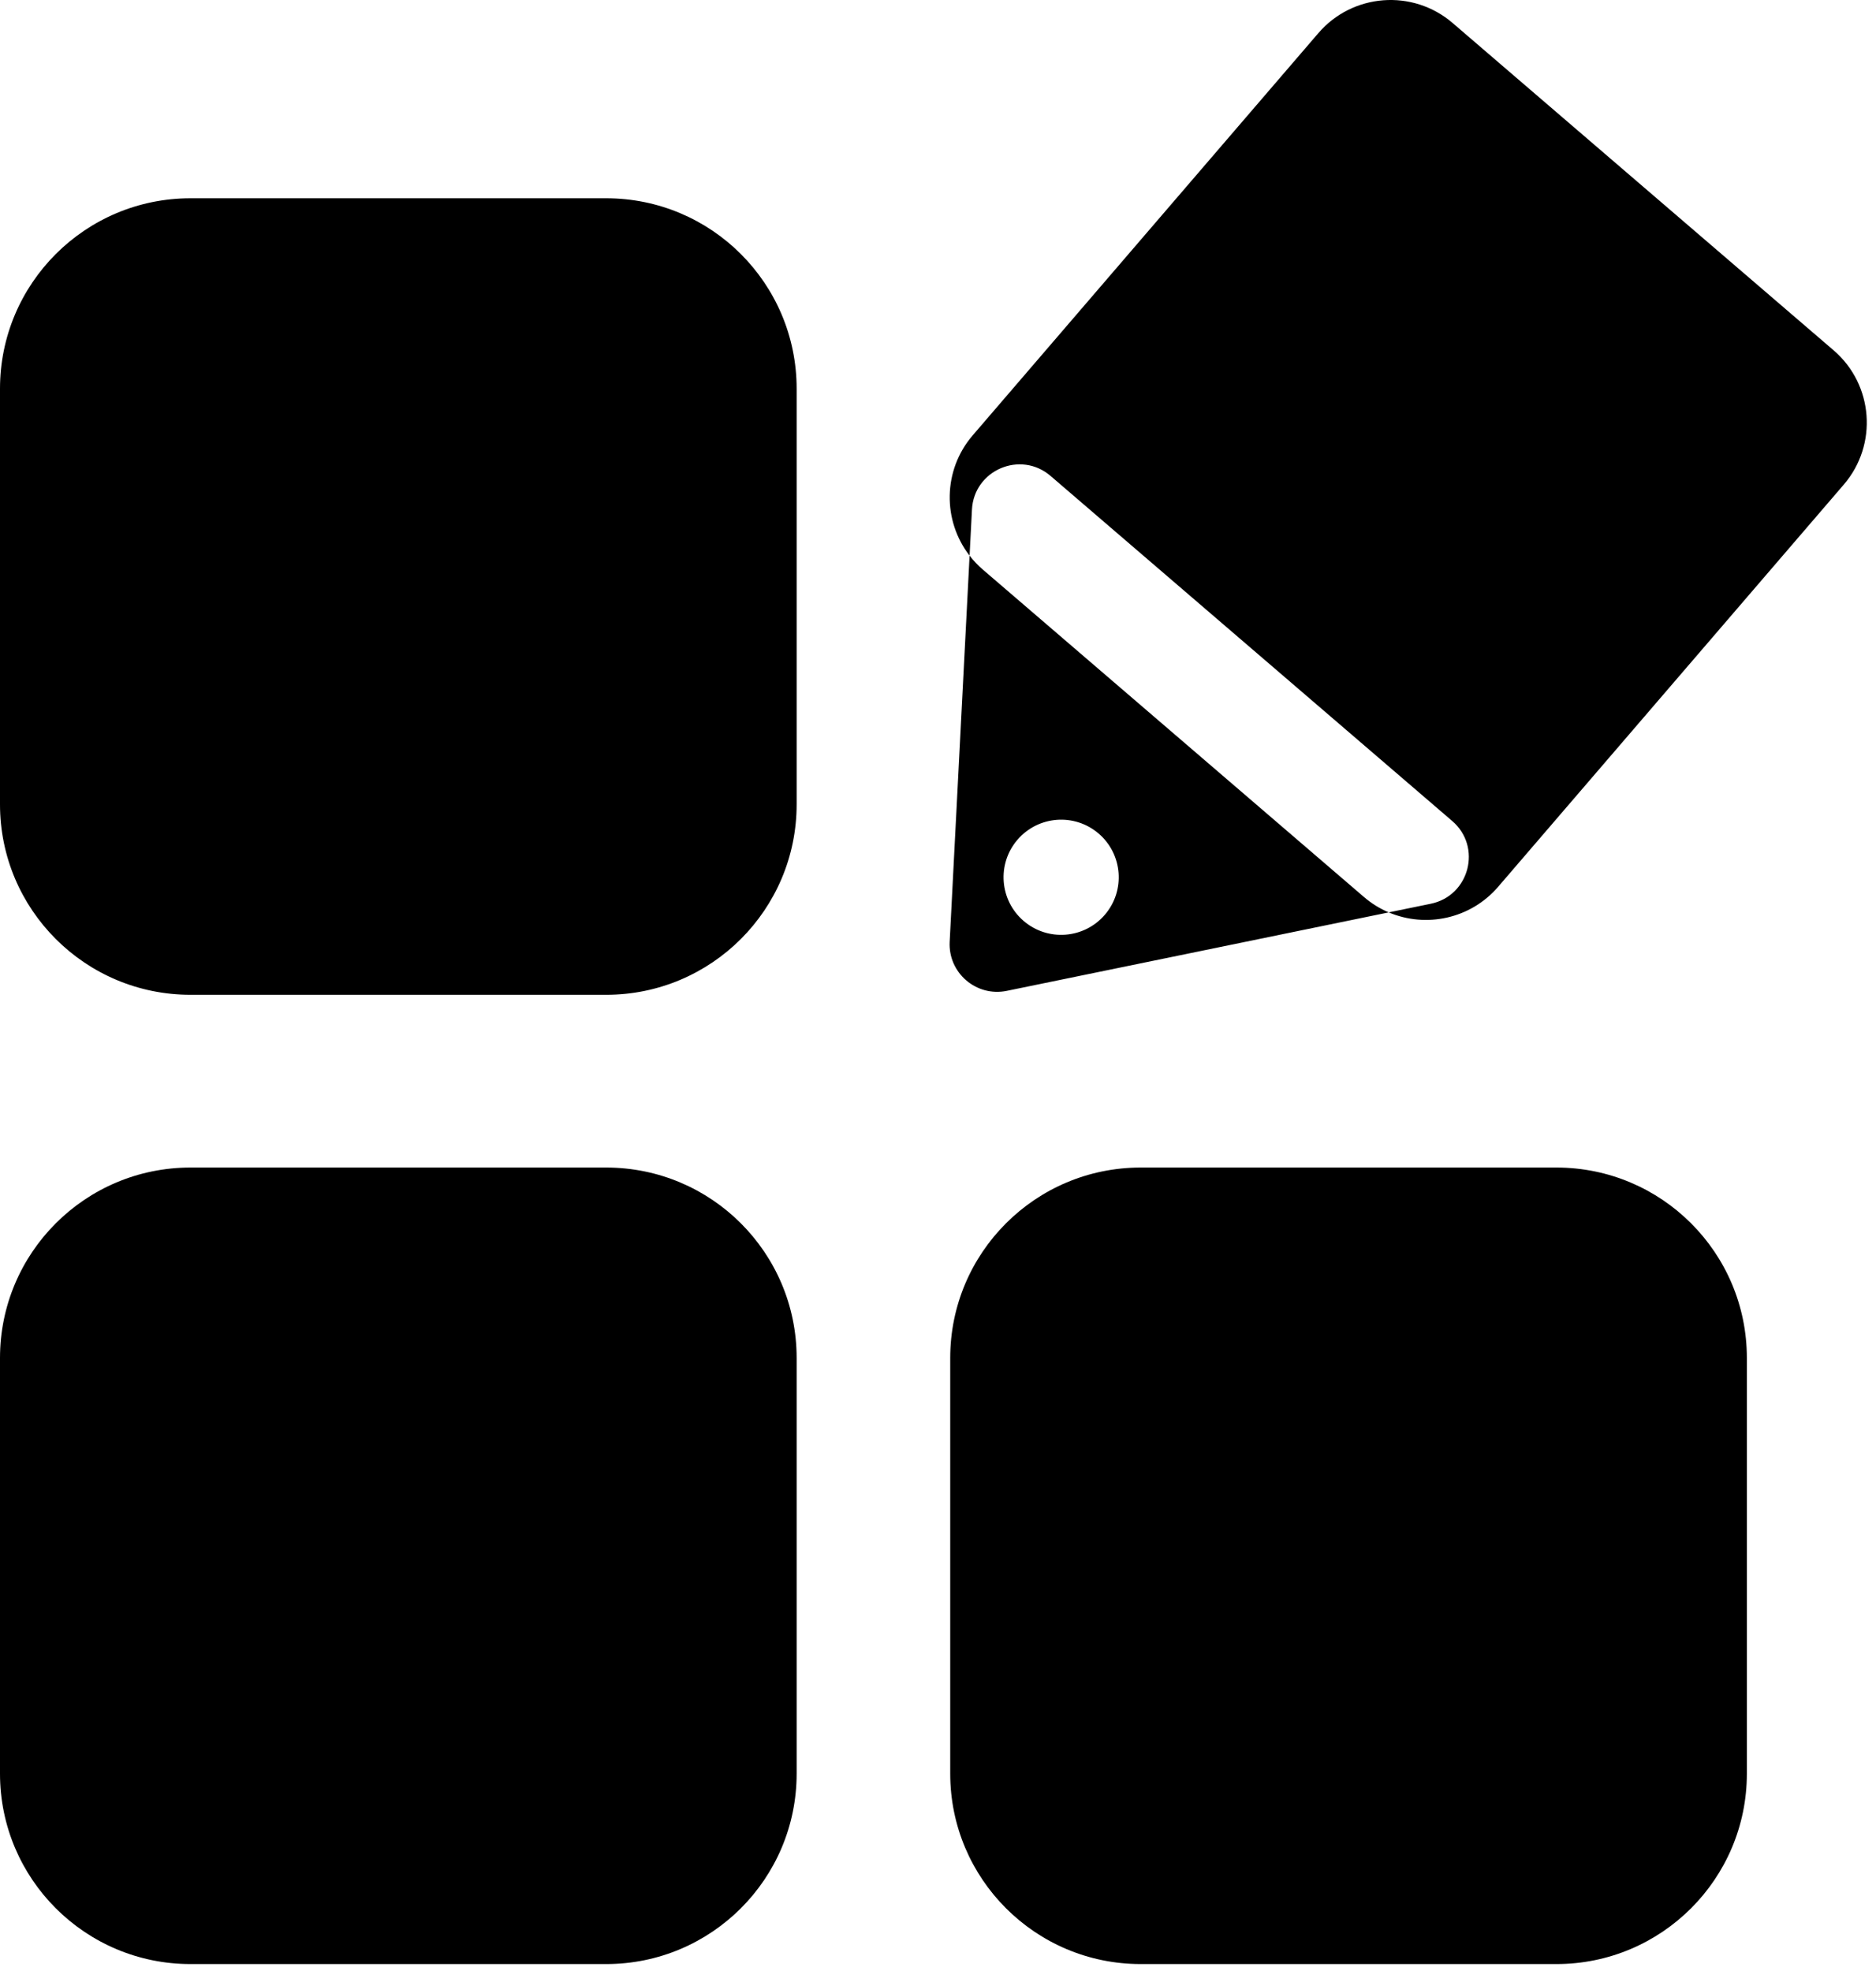<svg width="197" height="207" viewBox="0 0 197 207" fill="none" xmlns="http://www.w3.org/2000/svg">
<path fill-rule="evenodd" clip-rule="evenodd" d="M138.438 3.483C142.038 -0.706 148.351 -1.184 152.54 2.415L192.549 36.793C196.738 40.392 197.216 46.706 193.617 50.895L157.323 93.135C154.413 96.52 149.731 97.482 145.83 95.825L150.247 94.918C154.316 94.081 155.65 88.935 152.499 86.228L110.318 49.984C107.167 47.277 102.28 49.37 102.066 53.519L101.817 58.358C98.967 54.681 98.995 49.389 102.144 45.723L138.438 3.483ZM101.817 58.358L99.725 98.911C99.556 102.178 102.52 104.725 105.725 104.066L145.83 95.825C144.905 95.432 144.024 94.892 143.221 94.202L103.212 59.825C102.689 59.375 102.223 58.883 101.817 58.358ZM107.491 96.723C110.024 98.9 113.842 98.611 116.019 96.077C118.195 93.544 117.906 89.726 115.373 87.549C112.84 85.373 109.022 85.662 106.845 88.195C104.669 90.728 104.958 94.546 107.491 96.723ZM0 40.824C0 29.779 8.954 20.824 20 20.824H63.656C74.702 20.824 83.656 29.779 83.656 40.824V84.481C83.656 95.526 74.702 104.48 63.656 104.48H20C8.954 104.48 0 95.526 0 84.481V40.824ZM20 122.623C8.954 122.623 0 131.577 0 142.623V186.279C0 197.325 8.954 206.279 20 206.279H63.656C74.702 206.279 83.656 197.325 83.656 186.279V142.623C83.656 131.577 74.702 122.623 63.656 122.623H20ZM119.783 122.623C108.737 122.623 99.783 131.577 99.783 142.623V186.279C99.783 197.325 108.737 206.279 119.783 206.279H163.439C174.485 206.279 183.439 197.325 183.439 186.279V142.623C183.439 131.577 174.485 122.623 163.439 122.623H119.783Z" fill="black"/>
</svg>
